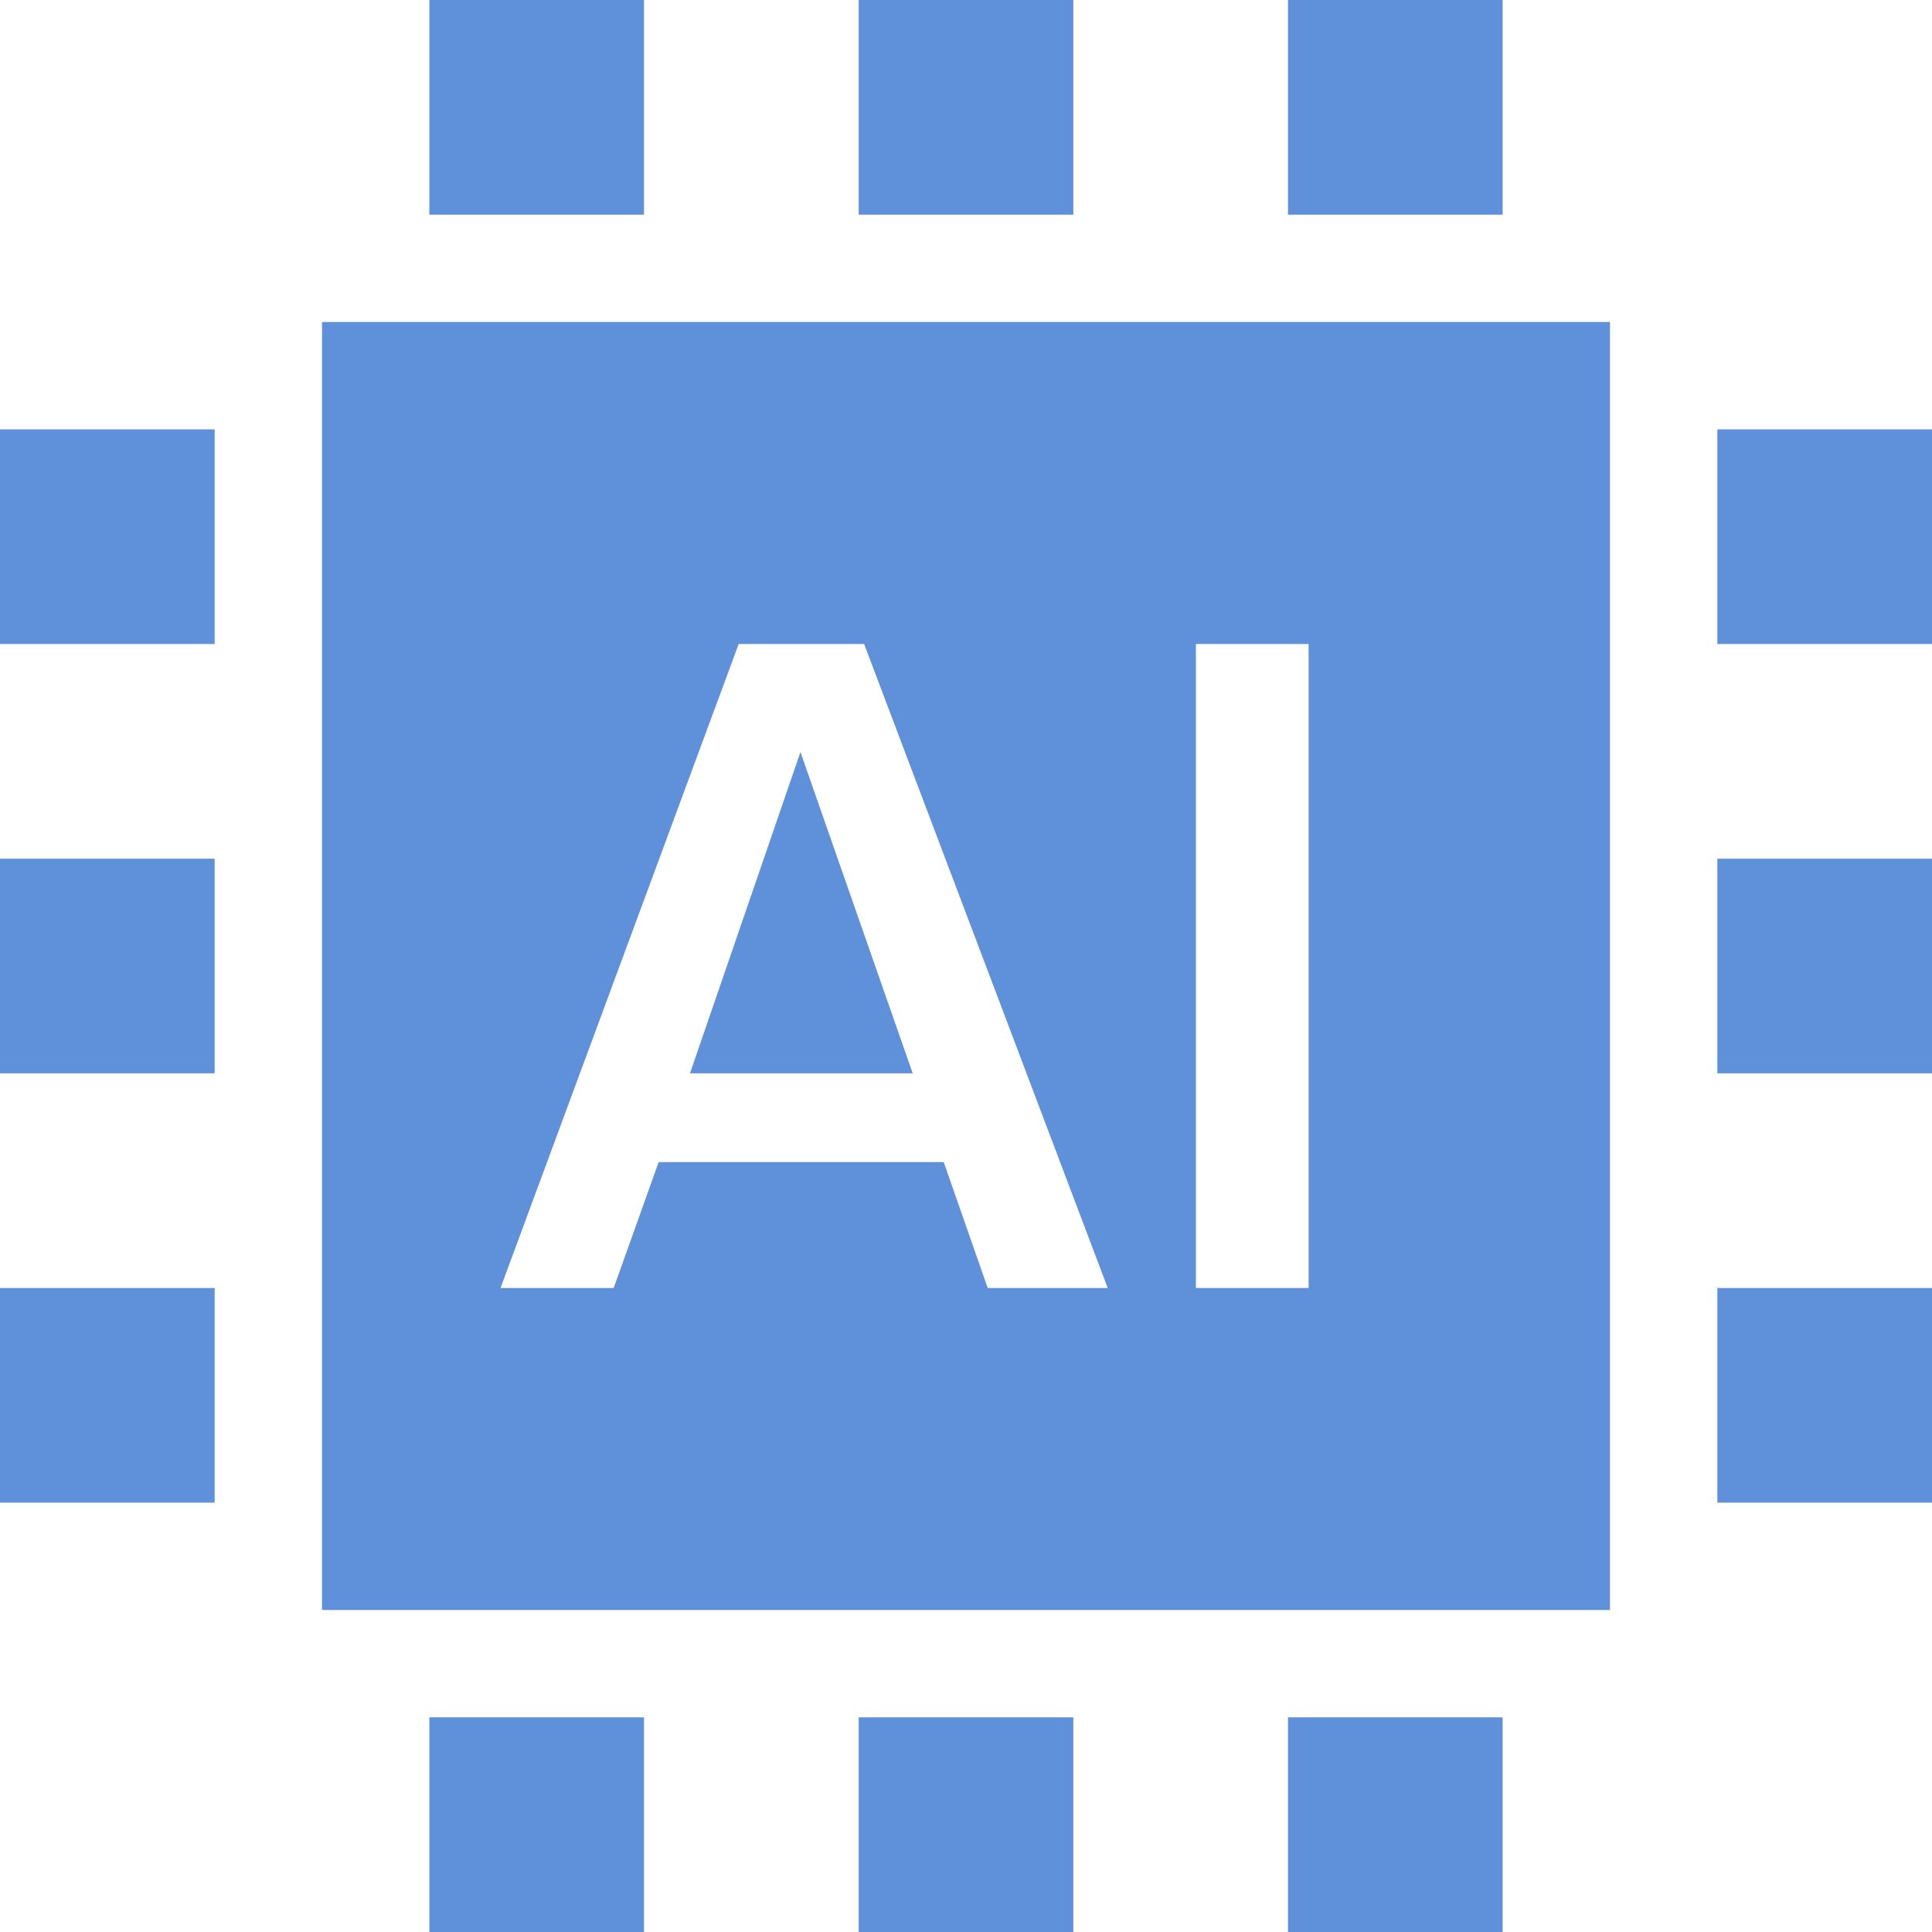 <svg width="70" height="70" viewBox="0 0 70 70" fill="none" xmlns="http://www.w3.org/2000/svg">
<path fill-rule="evenodd" clip-rule="evenodd" d="M58.333 11.667V58.333H11.667V11.667H58.333ZM31.308 23.333H26.764L18.135 46.667H22.235L23.864 42.105H34.193L35.787 46.667H40.135L31.308 23.333ZM47.413 23.333H43.329V46.667H47.413V23.333ZM29.002 27.248L33.069 38.889H24.999L29.002 27.248ZM62.222 46.667H70V54.444H62.222V46.667ZM15.556 62.222H23.333V70H15.556V62.222ZM31.111 62.222H38.889V70H31.111V62.222ZM15.556 0H23.333V7.778H15.556V0ZM46.667 62.222H54.444V70H46.667V62.222ZM31.111 0H38.889V7.778H31.111V0ZM46.667 0H54.444V7.778H46.667V0ZM62.222 31.111H70V38.889H62.222V31.111ZM0 46.667H7.778V54.444H0V46.667ZM62.222 15.556H70V23.333H62.222V15.556ZM0 31.111H7.778V38.889H0V31.111ZM0 15.556H7.778V23.333H0V15.556Z" fill="#5F91DB"/>
</svg>
